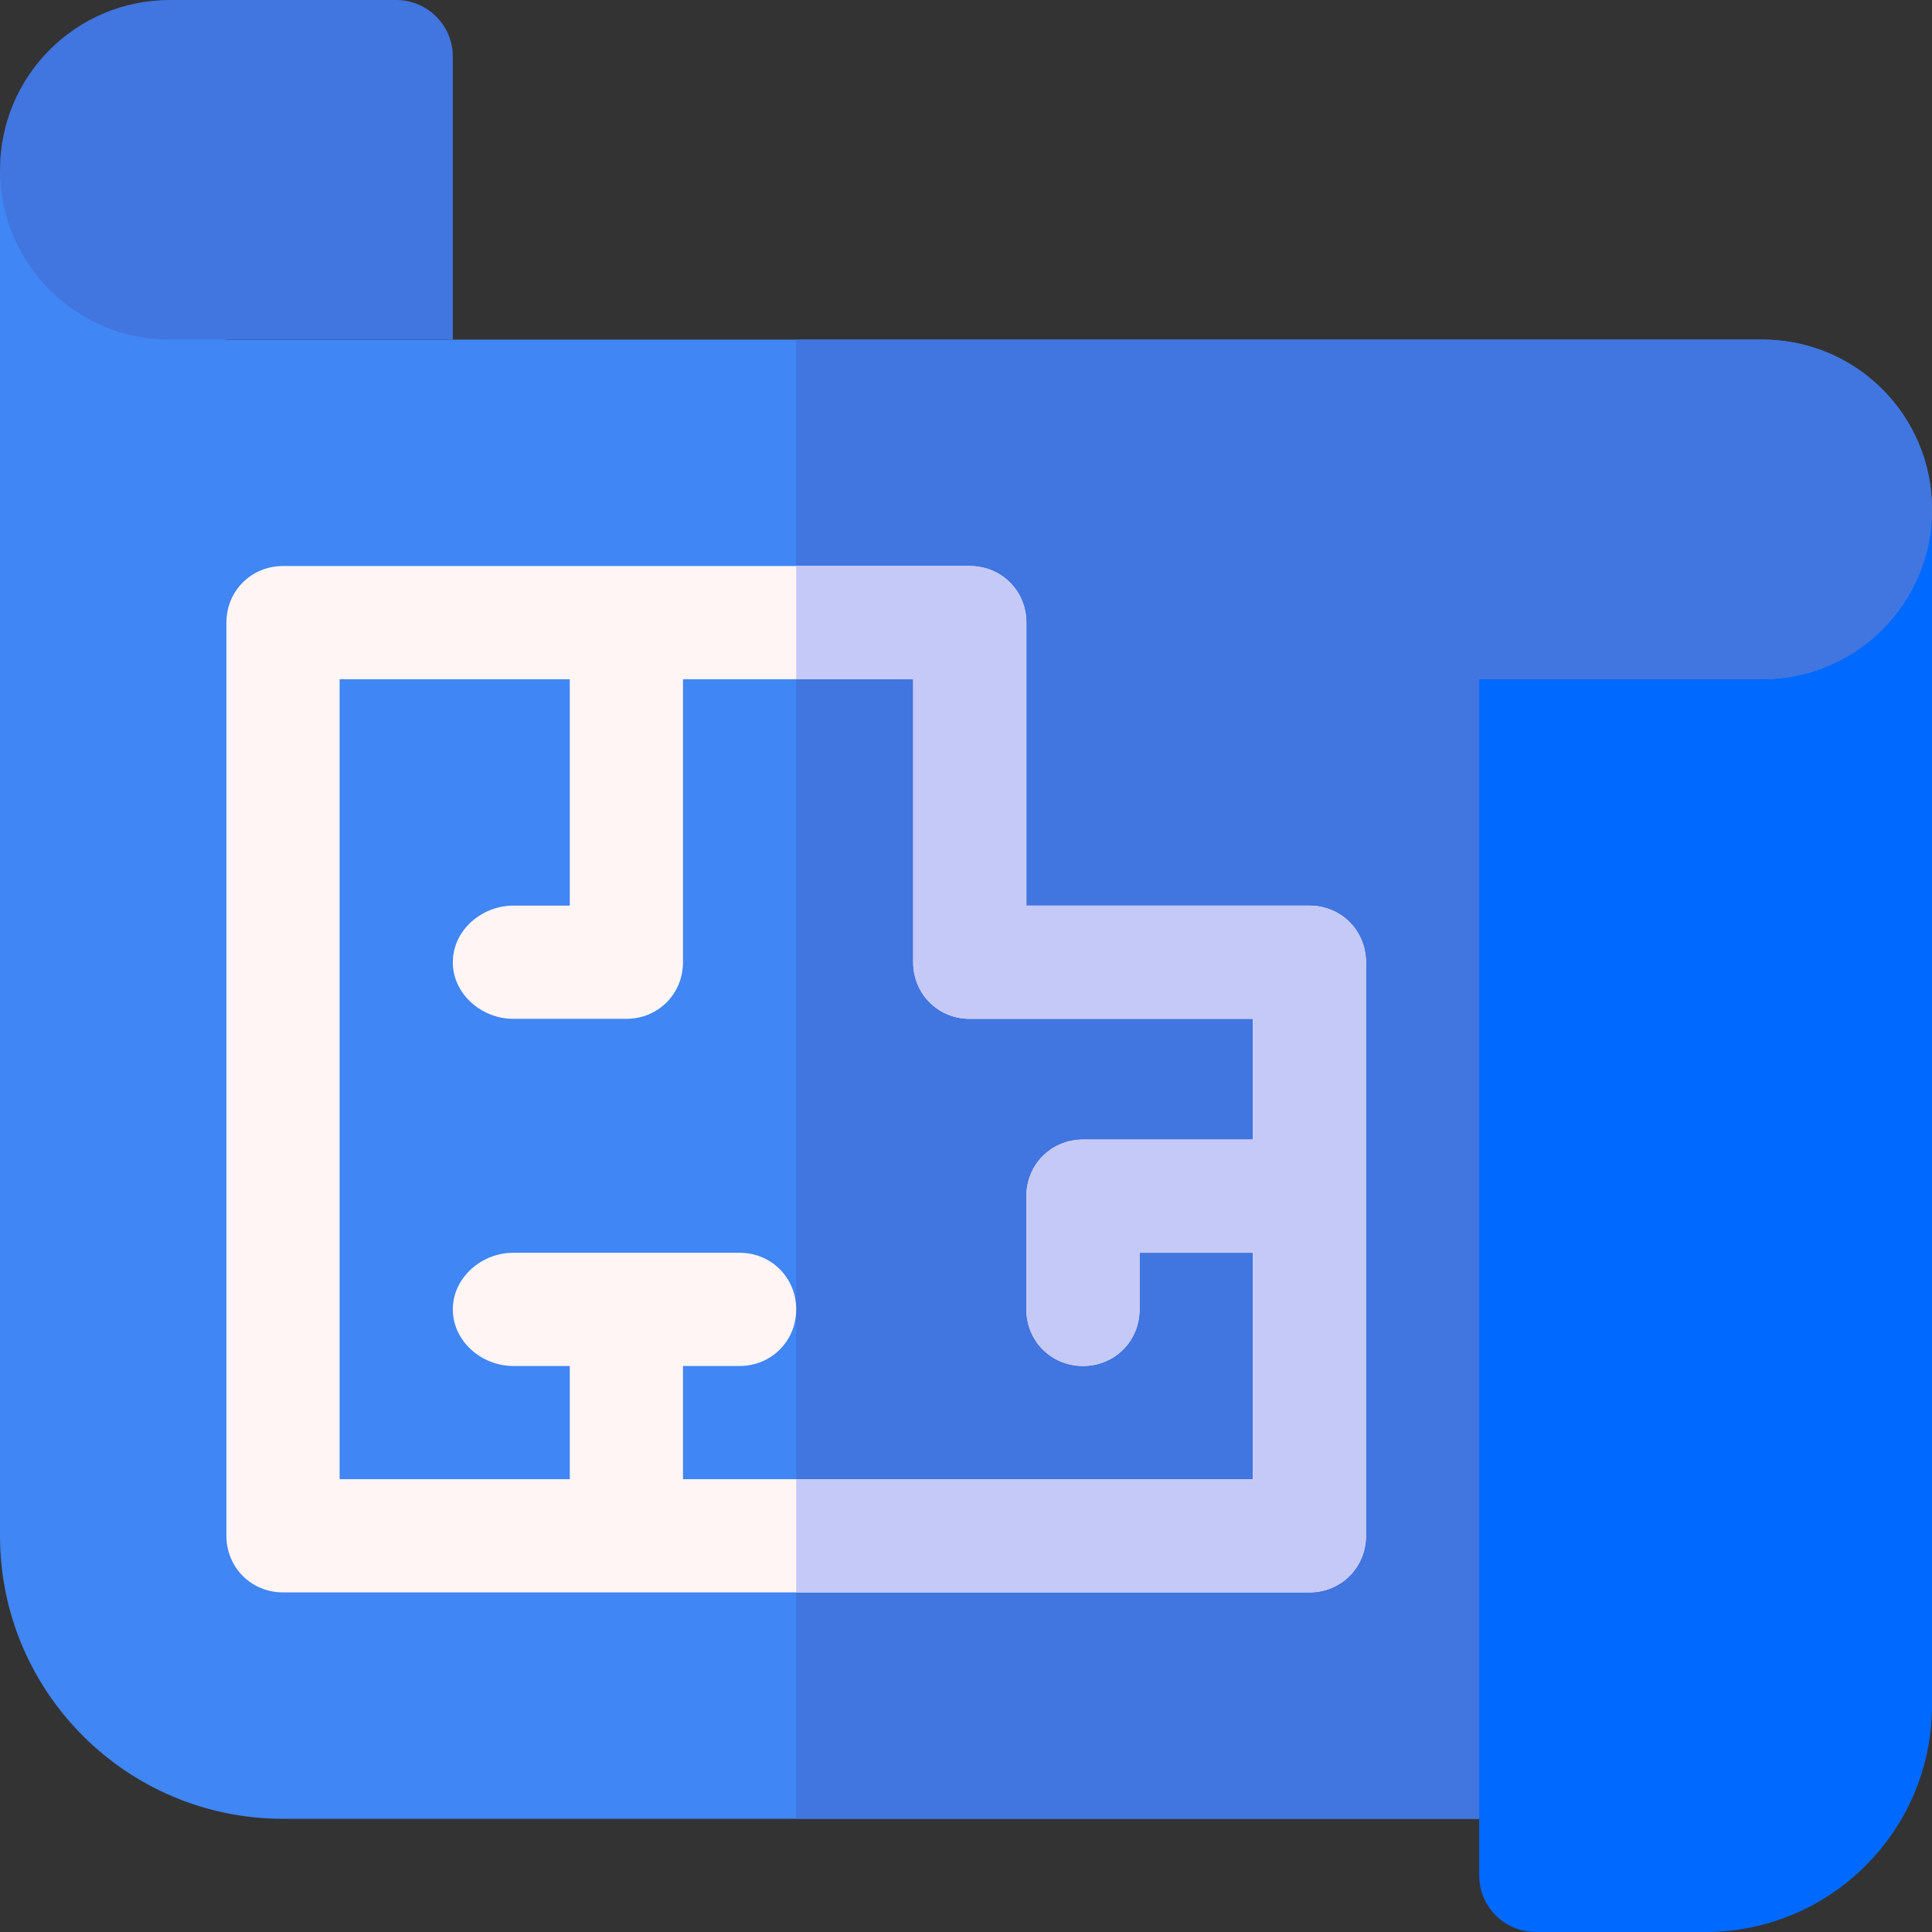 <?xml version="1.0"?>
<svg xmlns:xlink="http://www.w3.org/1999/xlink" xmlns:svgjs="http://svgjs.com/svgjs" xmlns="http://www.w3.org/2000/svg"
     version="1.1" width="512" height="512" x="0" y="0" viewBox="0 0 512 512" style="enable-background:new 0 0 512 512"
     xml:space="preserve" class=""><rect x="0" y="0" width="512" height="512" fill="#333333" stroke="none"/><g>
<path xmlns="http://www.w3.org/2000/svg" style=""
      d="M392,165v242v90c0,8.291,6.709,15,15,15h45c33.091,0,60-26.909,60-60V135L392,165z" fill="#0069ff"
      data-original="#136ef1" class=""/>
<path xmlns="http://www.w3.org/2000/svg" style=""
      d="M512,135c0,24.899-20.099,45-45,45h-75v302H75c-41.4,0-75-33.6-75-75V45l60,45h407  C491.901,90,512,110.099,512,135z"
      fill="#4086f4" data-original="#17ace8" class=""/>
<path xmlns="http://www.w3.org/2000/svg" style=""
      d="M512,135c0,24.899-20.099,45-45,45h-75v302H211V90h256C491.901,90,512,110.099,512,135z" fill="#4175df"
      data-original="#1689fc" class=""/>
<path xmlns="http://www.w3.org/2000/svg" style=""
      d="M347,240h-75v-75c0-8.401-6.599-15-15-15H75c-8.401,0-15,6.599-15,15v242c0,8.399,6.599,15,15,15h272  c8.401,0,15-6.601,15-15V255C362,246.599,355.401,240,347,240z M332,302h-45c-8.401,0-15,6.599-15,15v30c0,8.399,6.599,15,15,15  s15-6.601,15-15v-15h30v60H181v-30h15c8.401,0,15-6.601,15-15c0-8.401-6.599-15-15-15h-60c-8.401,0-16,6.599-16,15  c0,8.399,7.599,15,16,15h15v30H90V180h61v60h-15c-8.401,0-16,6.599-16,15c0,8.399,7.599,15,16,15h30c8.401,0,15-6.601,15-15v-75h61  v75c0,8.399,6.599,15,15,15h75V302z"
      fill="#fff5f5" data-original="#e1e4fb" class=""/>
<path xmlns="http://www.w3.org/2000/svg" style=""
      d="M120,90H45C20.147,90,0,69.853,0,45l0,0C0,20.147,20.147,0,45,0h60c8.284,0,15,6.716,15,15V90z" fill="#4175df"
      data-original="#1689fc" class=""/>
<path xmlns="http://www.w3.org/2000/svg" style=""
      d="M362,255v152c0,8.399-6.599,15-15,15H211v-30h121v-60h-30v15c0,8.399-6.599,15-15,15s-15-6.601-15-15  v-30c0-8.401,6.599-15,15-15h45v-32h-75c-8.401,0-15-6.601-15-15v-75h-31v-30h46c8.401,0,15,6.599,15,15v75h75  C355.401,240,362,246.599,362,255z"
      fill="#c5c9f7" data-original="#c5c9f7" class=""/>
<g xmlns="http://www.w3.org/2000/svg">
</g>
<g xmlns="http://www.w3.org/2000/svg">
</g>
<g xmlns="http://www.w3.org/2000/svg">
</g>
<g xmlns="http://www.w3.org/2000/svg">
</g>
<g xmlns="http://www.w3.org/2000/svg">
</g>
<g xmlns="http://www.w3.org/2000/svg">
</g>
<g xmlns="http://www.w3.org/2000/svg">
</g>
<g xmlns="http://www.w3.org/2000/svg">
</g>
<g xmlns="http://www.w3.org/2000/svg">
</g>
<g xmlns="http://www.w3.org/2000/svg">
</g>
<g xmlns="http://www.w3.org/2000/svg">
</g>
<g xmlns="http://www.w3.org/2000/svg">
</g>
<g xmlns="http://www.w3.org/2000/svg">
</g>
<g xmlns="http://www.w3.org/2000/svg">
</g>
<g xmlns="http://www.w3.org/2000/svg">
</g>
</g></svg>
